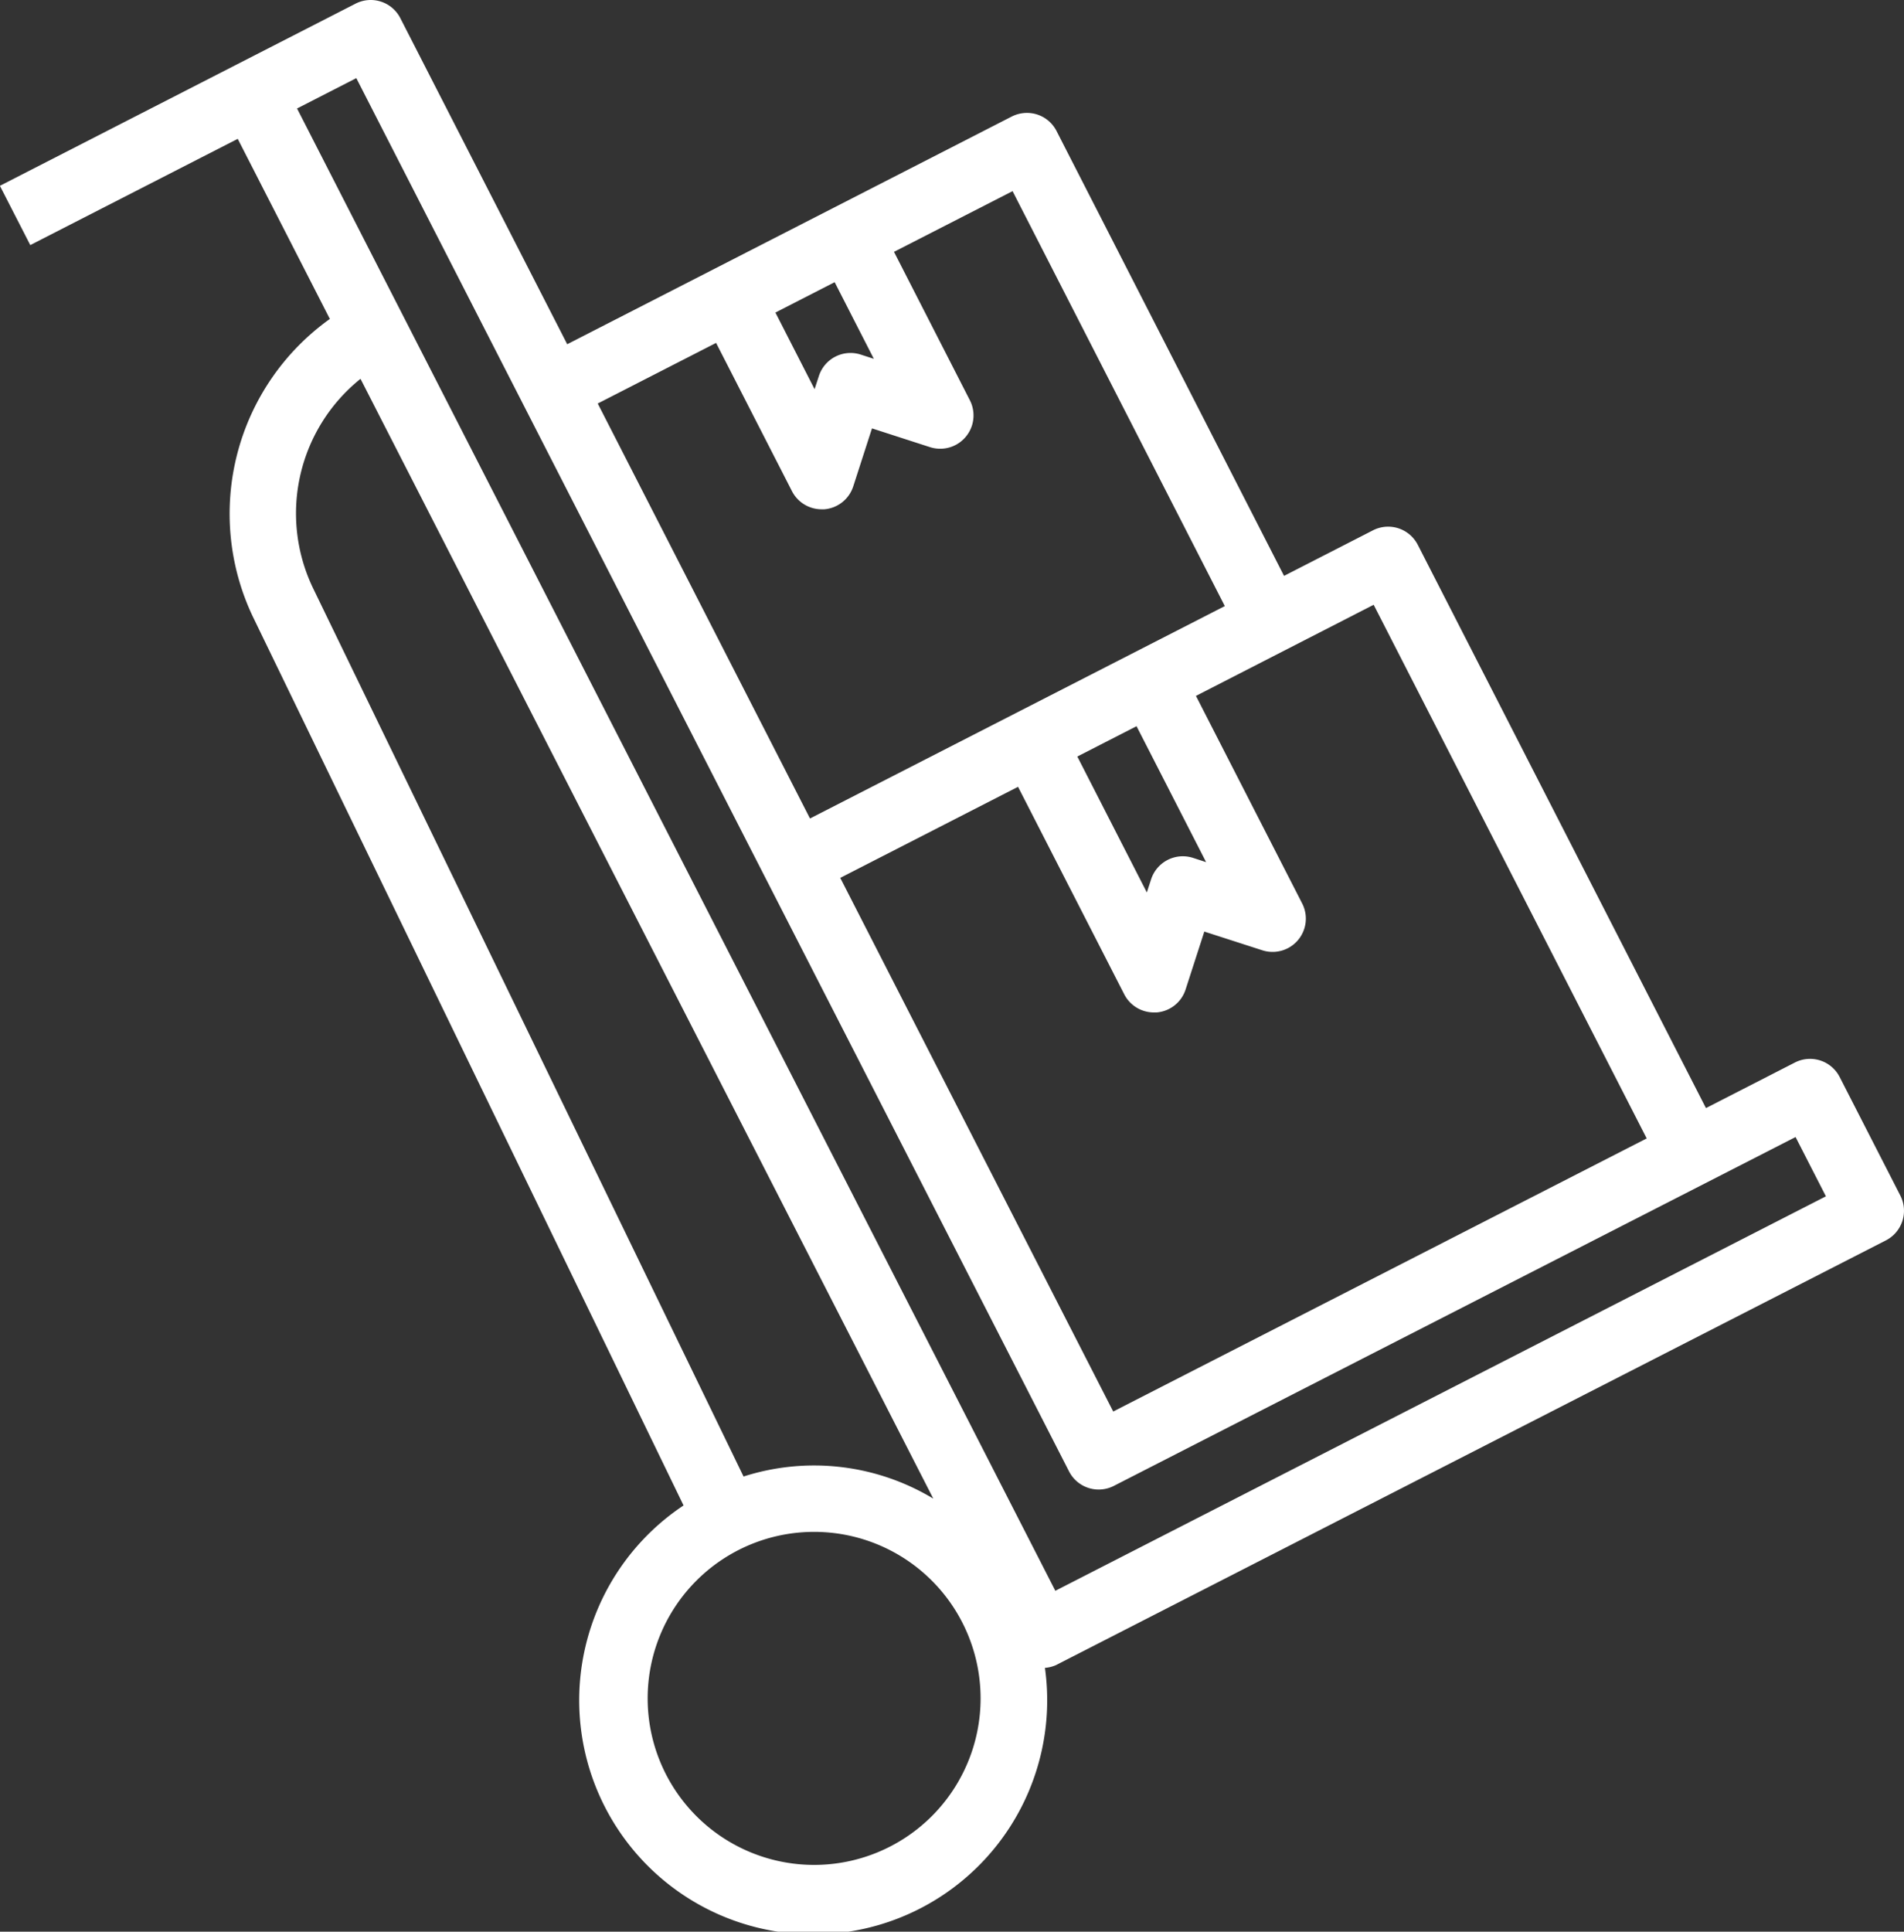 <svg xmlns="http://www.w3.org/2000/svg" width="112.934" height="114.542" viewBox="0 0 112.934 114.542">
  <rect x="0" y="0" width="112.934" height="114.542" fill="#333333" stroke="none"/>
  <path id="Trazado_755687" data-name="Trazado 755687" d="M43.152,95.2l12.305-6.3,5.464,10.679a14.2,14.2,0,0,0-4.567,17.655l25.546,52.7a13.879,13.879,0,1,0,21.435,9.631,2,2,0,0,0,.659-.165l49.221-25.182a1.975,1.975,0,0,0,.858-2.657l-3.6-7.033a1.972,1.972,0,0,0-2.657-.856l-5.273,2.7-17.093-33.4a1.975,1.975,0,0,0-2.659-.858l-5.273,2.7L104.028,88.444a1.972,1.972,0,0,0-1.151-.987,2,2,0,0,0-1.508.119L75,101.079l-9.9-19.338a1.972,1.972,0,0,0-2.657-.856l-7.033,3.6-14.06,7.2ZM59.908,115.51a10.234,10.234,0,0,1,2.831-12.38l33.975,66.4a13.7,13.7,0,0,0-11.255-1.311Zm29.737,75.739a9.874,9.874,0,1,1,9.874-9.874,9.874,9.874,0,0,1-9.874,9.874m33.189-74.721,16.194,31.643-31.643,16.194L91.195,132.722l10.545-5.4,6.3,12.305a1.975,1.975,0,0,0,1.76,1.074h.158a1.971,1.971,0,0,0,1.721-1.362l1.11-3.433,3.435,1.108a1.973,1.973,0,0,0,2.368-2.778l-6.3-12.305Zm-14.065,7.2,4.126,8.06-.776-.252a1.977,1.977,0,0,0-2.487,1.273l-.252.778-4.124-8.06ZM93.187,101.944l-.778-.252a1.972,1.972,0,0,0-2.482,1.273l-.255.778L87.348,99.2l3.515-1.8ZM83.83,101l4.5,8.79a1.975,1.975,0,0,0,1.758,1.076q.08,0,.16,0a1.974,1.974,0,0,0,1.719-1.362l1.11-3.435,3.435,1.11a1.976,1.976,0,0,0,2.371-2.778l-4.5-8.8,7.033-3.6,12.589,24.605L89.4,129.2,76.81,104.594ZM62.49,85.3l42.278,82.621a1.975,1.975,0,0,0,2.65.856l40.44-20.688,1.8,3.515-45.706,23.391L58.975,87.1Z" transform="translate(-41.356 -80.667)" fill="#fff"/>
</svg>
